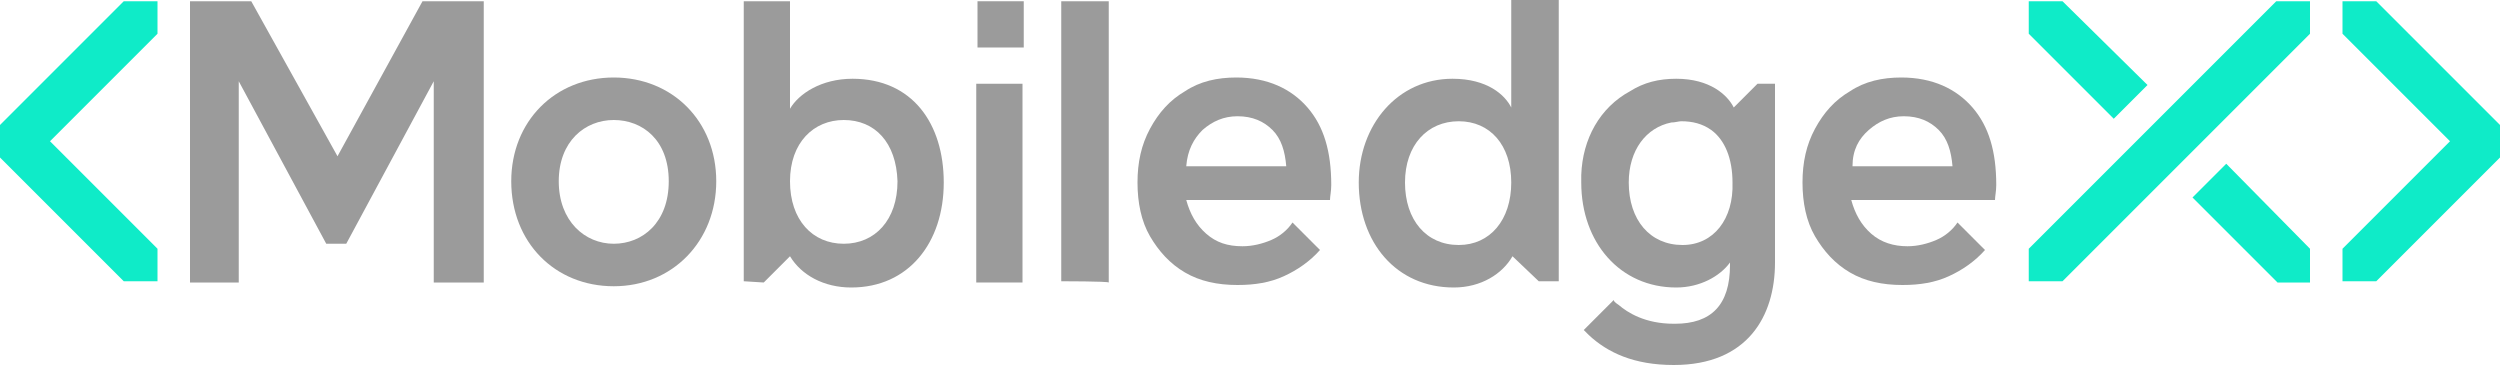 <?xml version="1.0" encoding="utf-8"?>
<!-- Generator: Adobe Illustrator 23.0.1, SVG Export Plug-In . SVG Version: 6.00 Build 0)  -->
<svg version="1.1" id="Layer_1" xmlns="http://www.w3.org/2000/svg" xmlns:xlink="http://www.w3.org/1999/xlink" x="0px" y="0px"
	 viewBox="0 0 200 30" style="enable-background:new 0 0 200 30;" xml:space="preserve">
<style type="text/css">
	.st0{fill:#0FEBC8;}
	.st1{fill:#9B9B9B;}
</style>
<g>
	<polygon class="st0" points="12.6,2.7 12.6,0.1 9.9,0.1 0,10 0,12.6 9.9,22.5 12.6,22.5 12.6,19.9 4,11.3 	"/>
</g>
<g id="shape02">
	<path class="st1" d="M15.2,0.1h4.9L27,12.5l6.8-12.4h4.9v22.5h-4V6.5l-7,13h-1.6l-7-13v16.1h-3.9V0.1z"/>
</g>
<g id="shape03">
	<path class="st1" d="M57.3,14.5c0,4.8-3.5,8.4-8.2,8.4c-4.7,0-8.2-3.5-8.2-8.4c0-4.8,3.5-8.3,8.2-8.3C53.8,6.2,57.3,9.7,57.3,14.5z
		 M53.5,14.5c0-3.3-2.1-4.9-4.4-4.9c-2.3,0-4.4,1.7-4.4,4.9s2.1,5,4.4,5C51.4,19.5,53.5,17.8,53.5,14.5z"/>
</g>
<g id="shape04">
	<path class="st1" d="M59.5,22.5V0.1l3.7,0l0,8.6c0.7-1.2,2.5-2.4,5-2.4c4.8,0,7.3,3.6,7.3,8.3c0,4.8-2.8,8.4-7.4,8.4
		c-2.2,0-4-1-4.9-2.5l-2.1,2.1L59.5,22.5z M67.5,9.6c-2.4,0-4.3,1.8-4.3,4.9c0,3.1,1.8,5,4.3,5c2.5,0,4.3-1.9,4.3-5
		C71.7,11.4,70,9.6,67.5,9.6z"/>
</g>
<g id="shape05">
	<rect x="78.1" y="6.7" class="st1" width="3.7" height="15.9"/>
	<rect x="78.2" y="0.1" class="st1" width="3.7" height="3.7"/>
</g>
<g id="shape06">
	<path class="st1" d="M84.9,22.5V0.1h3.8v22.5C88.6,22.5,84.9,22.5,84.9,22.5z"/>
</g>
<g id="shape07">
	<path class="st1" d="M101.7,19.2c-0.7,0.3-1.5,0.5-2.3,0.5c-1.2,0-2.1-0.3-2.9-1s-1.3-1.6-1.6-2.7h11.5c0-0.3,0.1-0.7,0.1-1.2
		c0-2.7-0.6-4.7-1.9-6.2s-3.2-2.4-5.7-2.4c-1.5,0-2.9,0.3-4.1,1.1c-1.2,0.7-2.1,1.7-2.8,3c-0.7,1.3-1,2.7-1,4.3c0,1.6,0.3,3.1,1,4.3
		c0.7,1.2,1.6,2.2,2.8,2.9s2.6,1,4.2,1c1.4,0,2.6-0.2,3.7-0.7c1.1-0.5,2.1-1.2,2.9-2.1l-2.2-2.2C103,18.4,102.4,18.9,101.7,19.2z
		 M96.2,10.4C97,9.7,97.9,9.3,99,9.3c1.2,0,2.1,0.4,2.8,1.1s1,1.7,1.1,2.9h-8C95,12,95.5,11.1,96.2,10.4z"/>
</g>
<g id="shape08">
	<path class="st1" d="M120.9,0v8.6c-0.5-1-1.9-2.3-4.7-2.3c-4.4,0-7.5,3.7-7.5,8.3c0,4.8,3,8.4,7.6,8.4c2.2,0,3.9-1.1,4.7-2.5l0,0
		l0,0l2.1,2h1.6v-2.9l0,0V0H120.9z M116.7,19.6c-2.6,0-4.3-2-4.3-5s1.8-4.9,4.3-4.9s4.2,1.9,4.2,4.9S119.2,19.6,116.7,19.6z"/>
</g>
<g id="shape09">
	<path class="st1" d="M140.6,6.7l-1.9,1.9c-0.5-1-1.9-2.3-4.6-2.3c-1.4,0-2.6,0.3-3.7,1c-2.4,1.3-3.8,3.8-3.9,6.7c0,0.2,0,0.4,0,0.6
		c0,4.8,3.1,8.4,7.6,8.4c1.9,0,3.5-0.9,4.3-2v0.2c0,3.2-1.5,4.7-4.4,4.7c0,0,0,0-0.1,0c-2.3,0-3.7-0.9-4.4-1.5
		c-0.3-0.2-0.4-0.3-0.4-0.4l-2.4,2.4c0.2,0.2,0.2,0.2,0.4,0.4c1.5,1.4,3.6,2.4,6.8,2.4c0,0,0,0,0,0c5.9,0,8.1-3.9,8.1-8.2V6.7H140.6
		z M134.6,19.6c-2.6,0-4.3-2-4.3-5c0-2.6,1.4-4.4,3.4-4.8c0.3,0,0.6-0.1,0.8-0.1c0.9,0,1.7,0.2,2.4,0.7c1.1,0.8,1.7,2.3,1.7,4.2
		C138.7,17.5,137.1,19.6,134.6,19.6z"/>
</g>
<g id="shape10">
	<path class="st1" d="M154.9,19.2c-0.7,0.3-1.5,0.5-2.3,0.5c-1.1,0-2.1-0.3-2.9-1s-1.3-1.6-1.6-2.7h11.5c0-0.3,0.1-0.7,0.1-1.2
		c0-2.7-0.6-4.7-1.9-6.2s-3.2-2.4-5.7-2.4c-1.5,0-2.9,0.3-4.1,1.1c-1.2,0.7-2.1,1.7-2.8,3c-0.7,1.3-1,2.7-1,4.3c0,1.6,0.3,3.1,1,4.3
		s1.6,2.2,2.8,2.9c1.2,0.7,2.6,1,4.2,1c1.4,0,2.6-0.2,3.7-0.7c1.1-0.5,2.1-1.2,2.9-2.1l-2.2-2.2C156.2,18.4,155.6,18.9,154.9,19.2z
		 M149.5,10.4c0.8-0.7,1.7-1.1,2.8-1.1c1.2,0,2.1,0.4,2.8,1.1s1,1.7,1.1,2.9h-8C148.2,12,148.7,11.1,149.5,10.4z"/>
</g>
<g id="shape11">
	<polygon class="st0" points="178.1,13.1 175.4,15.8 182.2,22.6 184.8,22.6 184.8,22.6 184.8,22.6 184.8,19.9 	"/>
	<polygon class="st0" points="165,0.1 162.3,0.1 162.3,2.7 169.1,9.5 171.8,6.8 	"/>
	<polygon class="st0" points="184.8,2.7 184.8,0.1 182.1,0.1 162.3,19.9 162.3,22.5 165,22.5 	"/>
</g>
<g id="shape12">
	<polygon class="st0" points="187.4,2.7 187.4,0.1 190.1,0.1 200,10 200,12.6 190.1,22.5 187.4,22.5 187.4,19.9 196,11.3 	"/>
</g>
</svg>
